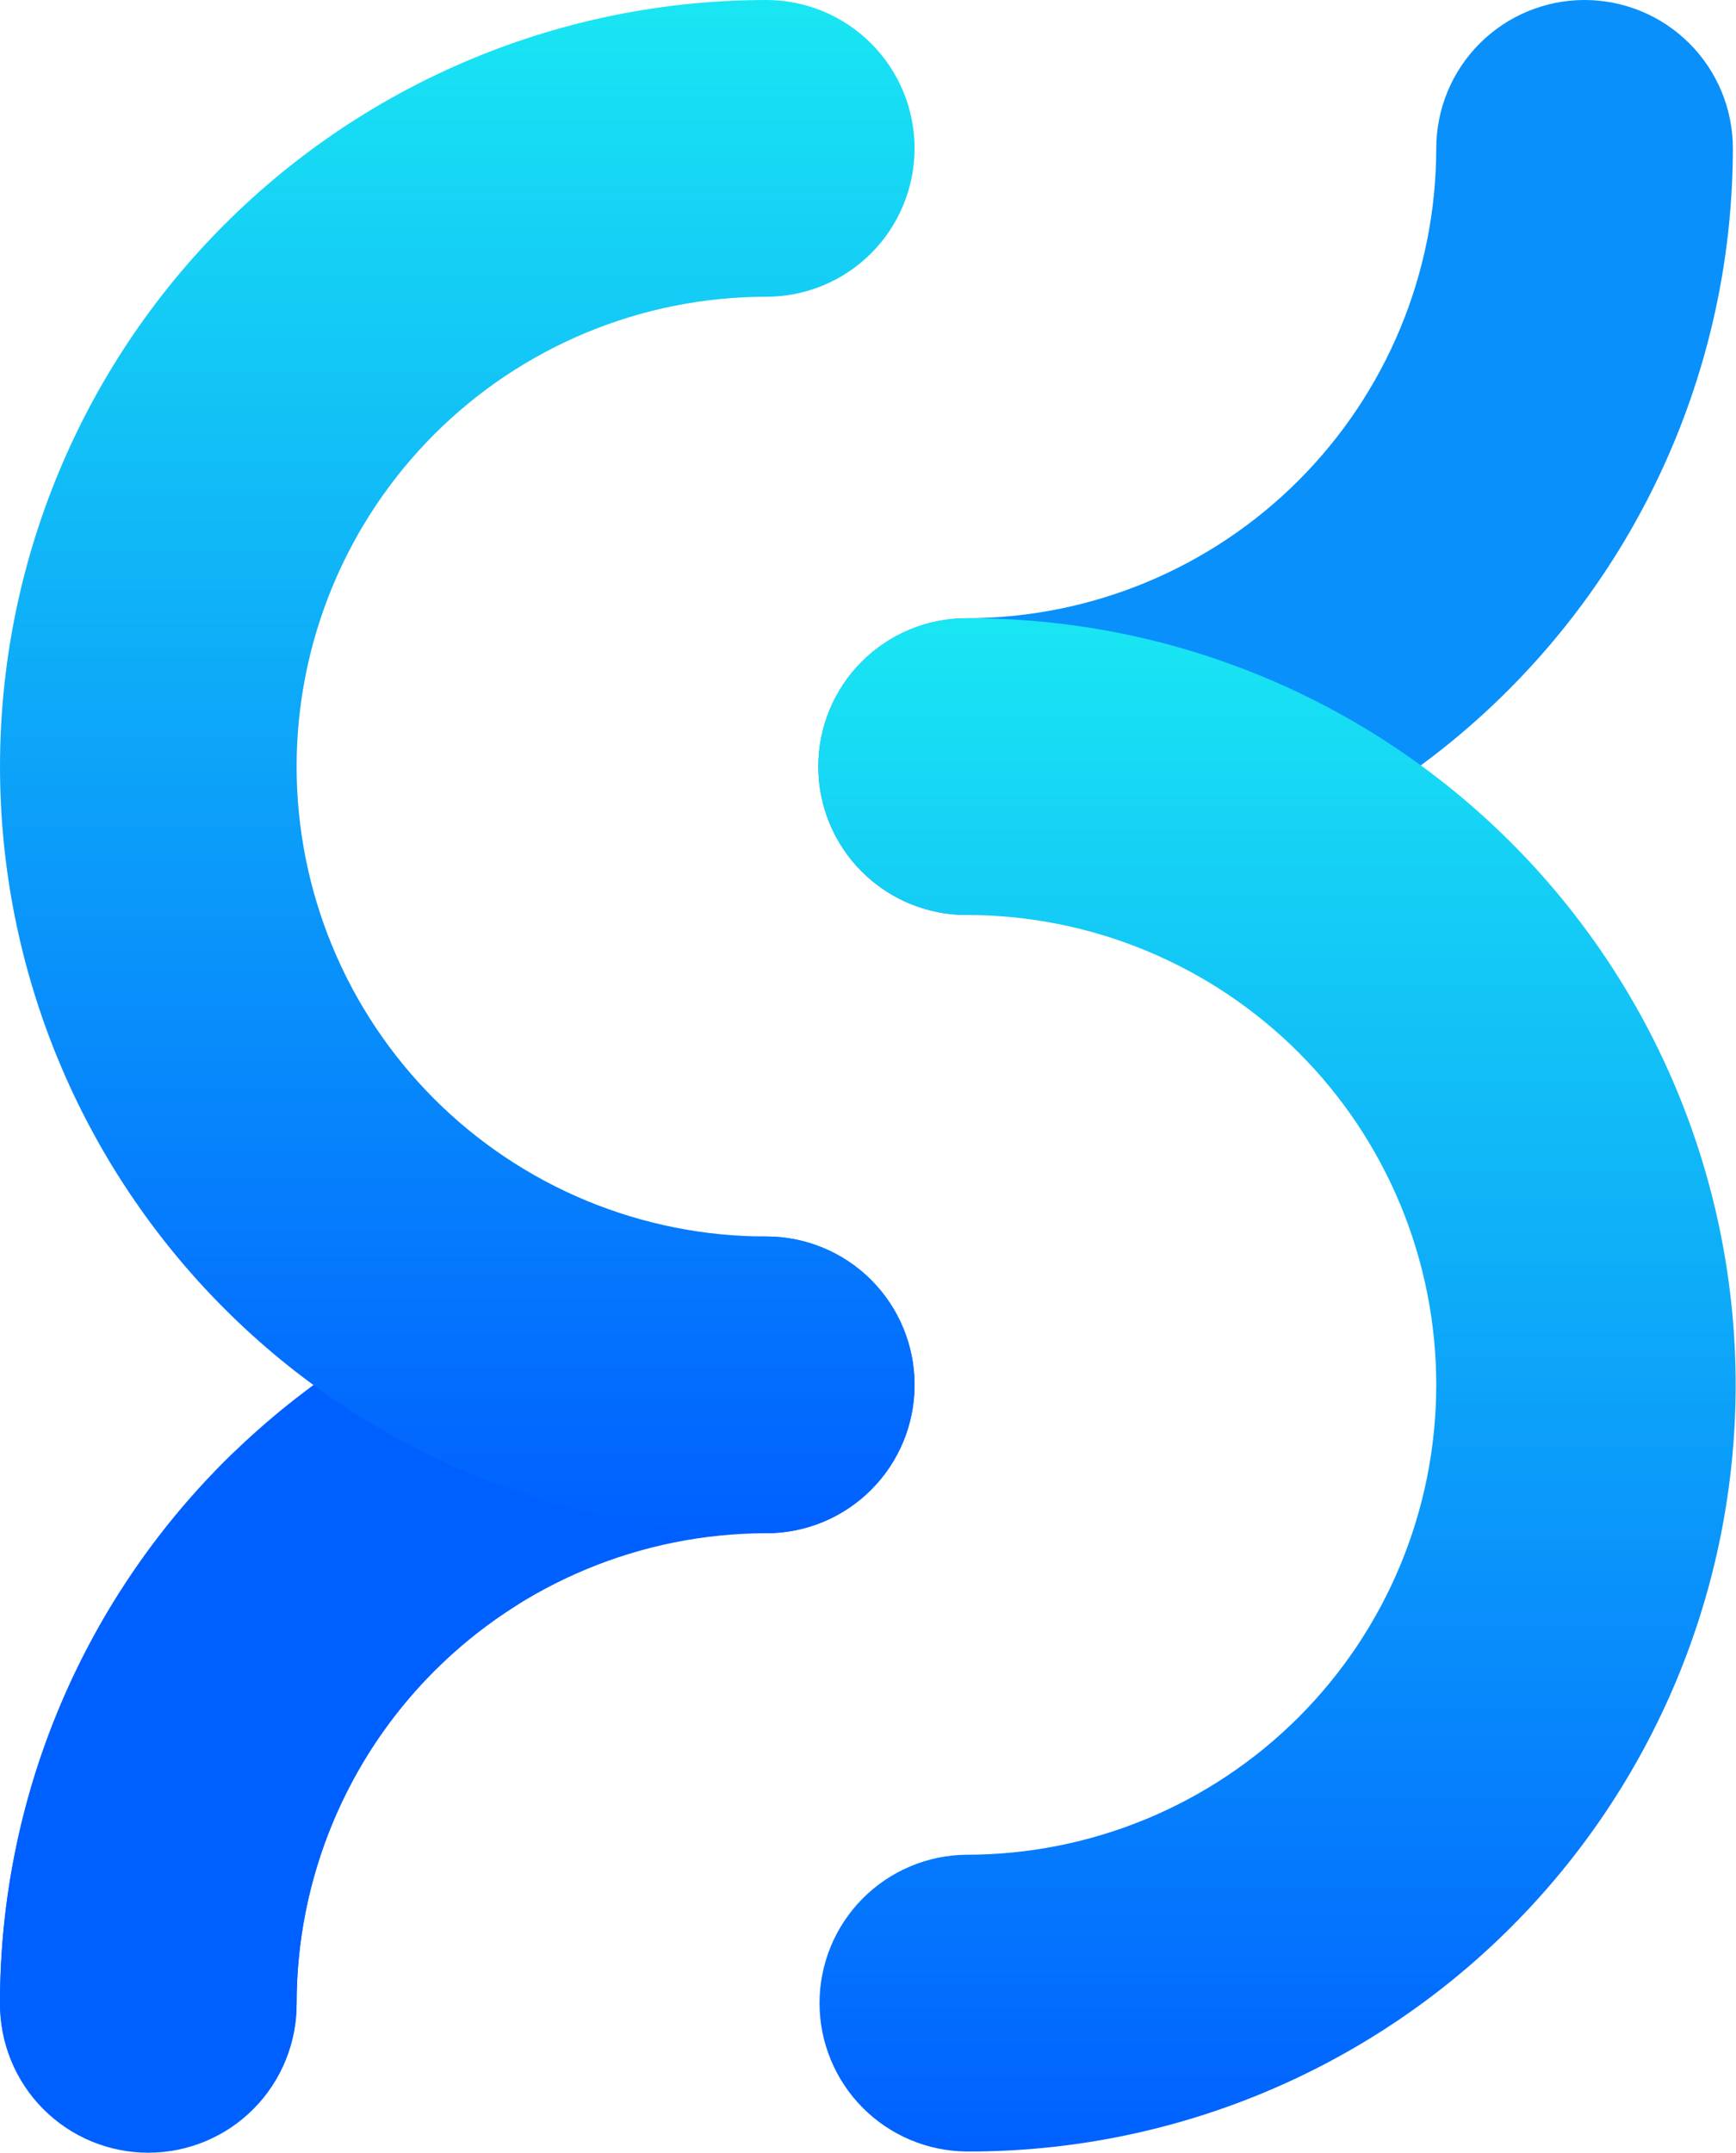 <svg width="171" height="212" viewBox="0 0 171 212" fill="none" xmlns="http://www.w3.org/2000/svg">
<path d="M95.215 90.085C91.34 90.085 87.624 88.546 84.885 85.806C82.145 83.067 80.606 79.351 80.606 75.477C80.606 71.602 82.145 67.886 84.885 65.147C87.624 62.407 91.34 60.868 95.215 60.868C107.479 60.855 119.237 55.977 127.91 47.304C136.582 38.632 141.461 26.874 141.475 14.609C141.475 10.735 143.014 7.019 145.754 4.279C148.493 1.54 152.209 0 156.083 0C159.958 0 163.674 1.54 166.413 4.279C169.153 7.019 170.692 10.735 170.692 14.609C170.669 34.62 162.71 53.804 148.56 67.954C134.41 82.104 115.225 90.063 95.215 90.085Z" fill="#0990FB"/>
<path d="M14.61 211.823C10.735 211.823 7.019 210.284 4.279 207.544C1.54 204.804 0 201.089 0 197.214C0.023 177.203 7.982 158.018 22.132 143.868C36.282 129.718 55.468 121.759 75.478 121.737C79.353 121.737 83.069 123.276 85.808 126.016C88.548 128.755 90.087 132.471 90.087 136.346C90.087 140.22 88.548 143.936 85.808 146.675C83.069 149.415 79.353 150.954 75.478 150.954C63.214 150.968 51.455 155.846 42.783 164.518C34.11 173.191 29.232 184.949 29.218 197.214C29.218 201.088 27.678 204.804 24.939 207.544C22.2 210.284 18.484 211.823 14.61 211.823Z" fill="#0060FF"/>
<path d="M95.215 211.823C91.361 211.791 87.676 210.238 84.963 207.502C82.249 204.766 80.726 201.068 80.726 197.214C80.726 193.361 82.249 189.663 84.963 186.927C87.676 184.191 91.361 182.638 95.215 182.606C101.289 182.606 107.305 181.409 112.917 179.085C118.53 176.76 123.629 173.352 127.925 169.057C132.221 164.761 135.628 159.661 137.953 154.049C140.278 148.436 141.474 142.42 141.474 136.345C141.474 130.27 140.278 124.255 137.953 118.642C135.628 113.03 132.221 107.93 127.925 103.634C123.629 99.339 118.53 95.931 112.917 93.606C107.305 91.281 101.289 90.085 95.215 90.085C91.34 90.085 87.624 88.546 84.885 85.806C82.145 83.067 80.606 79.351 80.606 75.476C80.606 71.602 82.145 67.886 84.885 65.147C87.624 62.407 91.34 60.868 95.215 60.868C105.149 60.832 114.993 62.757 124.182 66.534C133.372 70.311 141.725 75.865 148.762 82.877C155.8 89.89 161.385 98.222 165.195 107.398C169.005 116.573 170.967 126.41 170.967 136.345C170.967 146.28 169.005 156.118 165.195 165.293C161.385 174.468 155.8 182.801 148.762 189.813C141.725 196.826 133.372 202.38 124.182 206.157C114.993 209.934 105.149 211.859 95.215 211.823Z" fill="url(#paint0_linear)"/>
<path d="M75.478 150.954C55.461 150.954 36.263 143.002 22.108 128.847C7.953 114.693 0.001 95.495 0.001 75.477C0.001 55.459 7.953 36.261 22.108 22.107C36.263 7.952 55.461 -3.05176e-05 75.478 -3.05176e-05C79.353 -3.05176e-05 83.069 1.539 85.808 4.279C88.548 7.018 90.087 10.734 90.087 14.608C90.087 18.483 88.548 22.199 85.808 24.938C83.069 27.678 79.353 29.217 75.478 29.217C69.403 29.217 63.388 30.413 57.776 32.738C52.163 35.063 47.063 38.471 42.768 42.766C38.472 47.062 35.065 52.161 32.74 57.774C30.415 63.387 29.218 69.402 29.218 75.477C29.218 81.552 30.415 87.567 32.74 93.18C35.065 98.792 38.472 103.892 42.768 108.188C47.063 112.483 52.163 115.891 57.776 118.216C63.388 120.54 69.403 121.737 75.478 121.737C79.353 121.737 83.069 123.276 85.808 126.016C88.548 128.755 90.087 132.471 90.087 136.345C90.087 140.22 88.548 143.936 85.808 146.675C83.069 149.415 79.353 150.954 75.478 150.954Z" fill="url(#paint1_linear)"/>
<path d="M23.163 142.862C15.836 149.891 10.006 158.329 6.026 167.67C2.045 177.011 -0.005 187.06 0.001 197.214C-0.015 199.143 0.351 201.055 1.078 202.842C1.805 204.628 2.878 206.253 4.236 207.622C5.594 208.992 7.21 210.079 8.99 210.82C10.771 211.562 12.68 211.944 14.609 211.944C16.538 211.944 18.447 211.562 20.228 210.82C22.008 210.079 23.624 208.992 24.982 207.622C26.34 206.253 27.413 204.628 28.14 202.842C28.867 201.055 29.233 199.143 29.218 197.214C29.221 189.356 31.227 181.628 35.045 174.759C38.862 167.89 44.367 162.107 51.038 157.955C40.782 154.956 31.281 149.811 23.163 142.862Z" fill="#0060FF"/>
<defs>
<linearGradient id="paint0_linear" x1="125.787" y1="211.823" x2="125.787" y2="60.867" gradientUnits="userSpaceOnUse">
<stop stop-color="#0060FF"/>
<stop offset="1" stop-color="#19E6F3"/>
</linearGradient>
<linearGradient id="paint1_linear" x1="45.044" y1="150.954" x2="45.044" y2="-3.05176e-05" gradientUnits="userSpaceOnUse">
<stop stop-color="#0060FF"/>
<stop offset="1" stop-color="#19E6F3"/>
</linearGradient>
</defs>
</svg>
